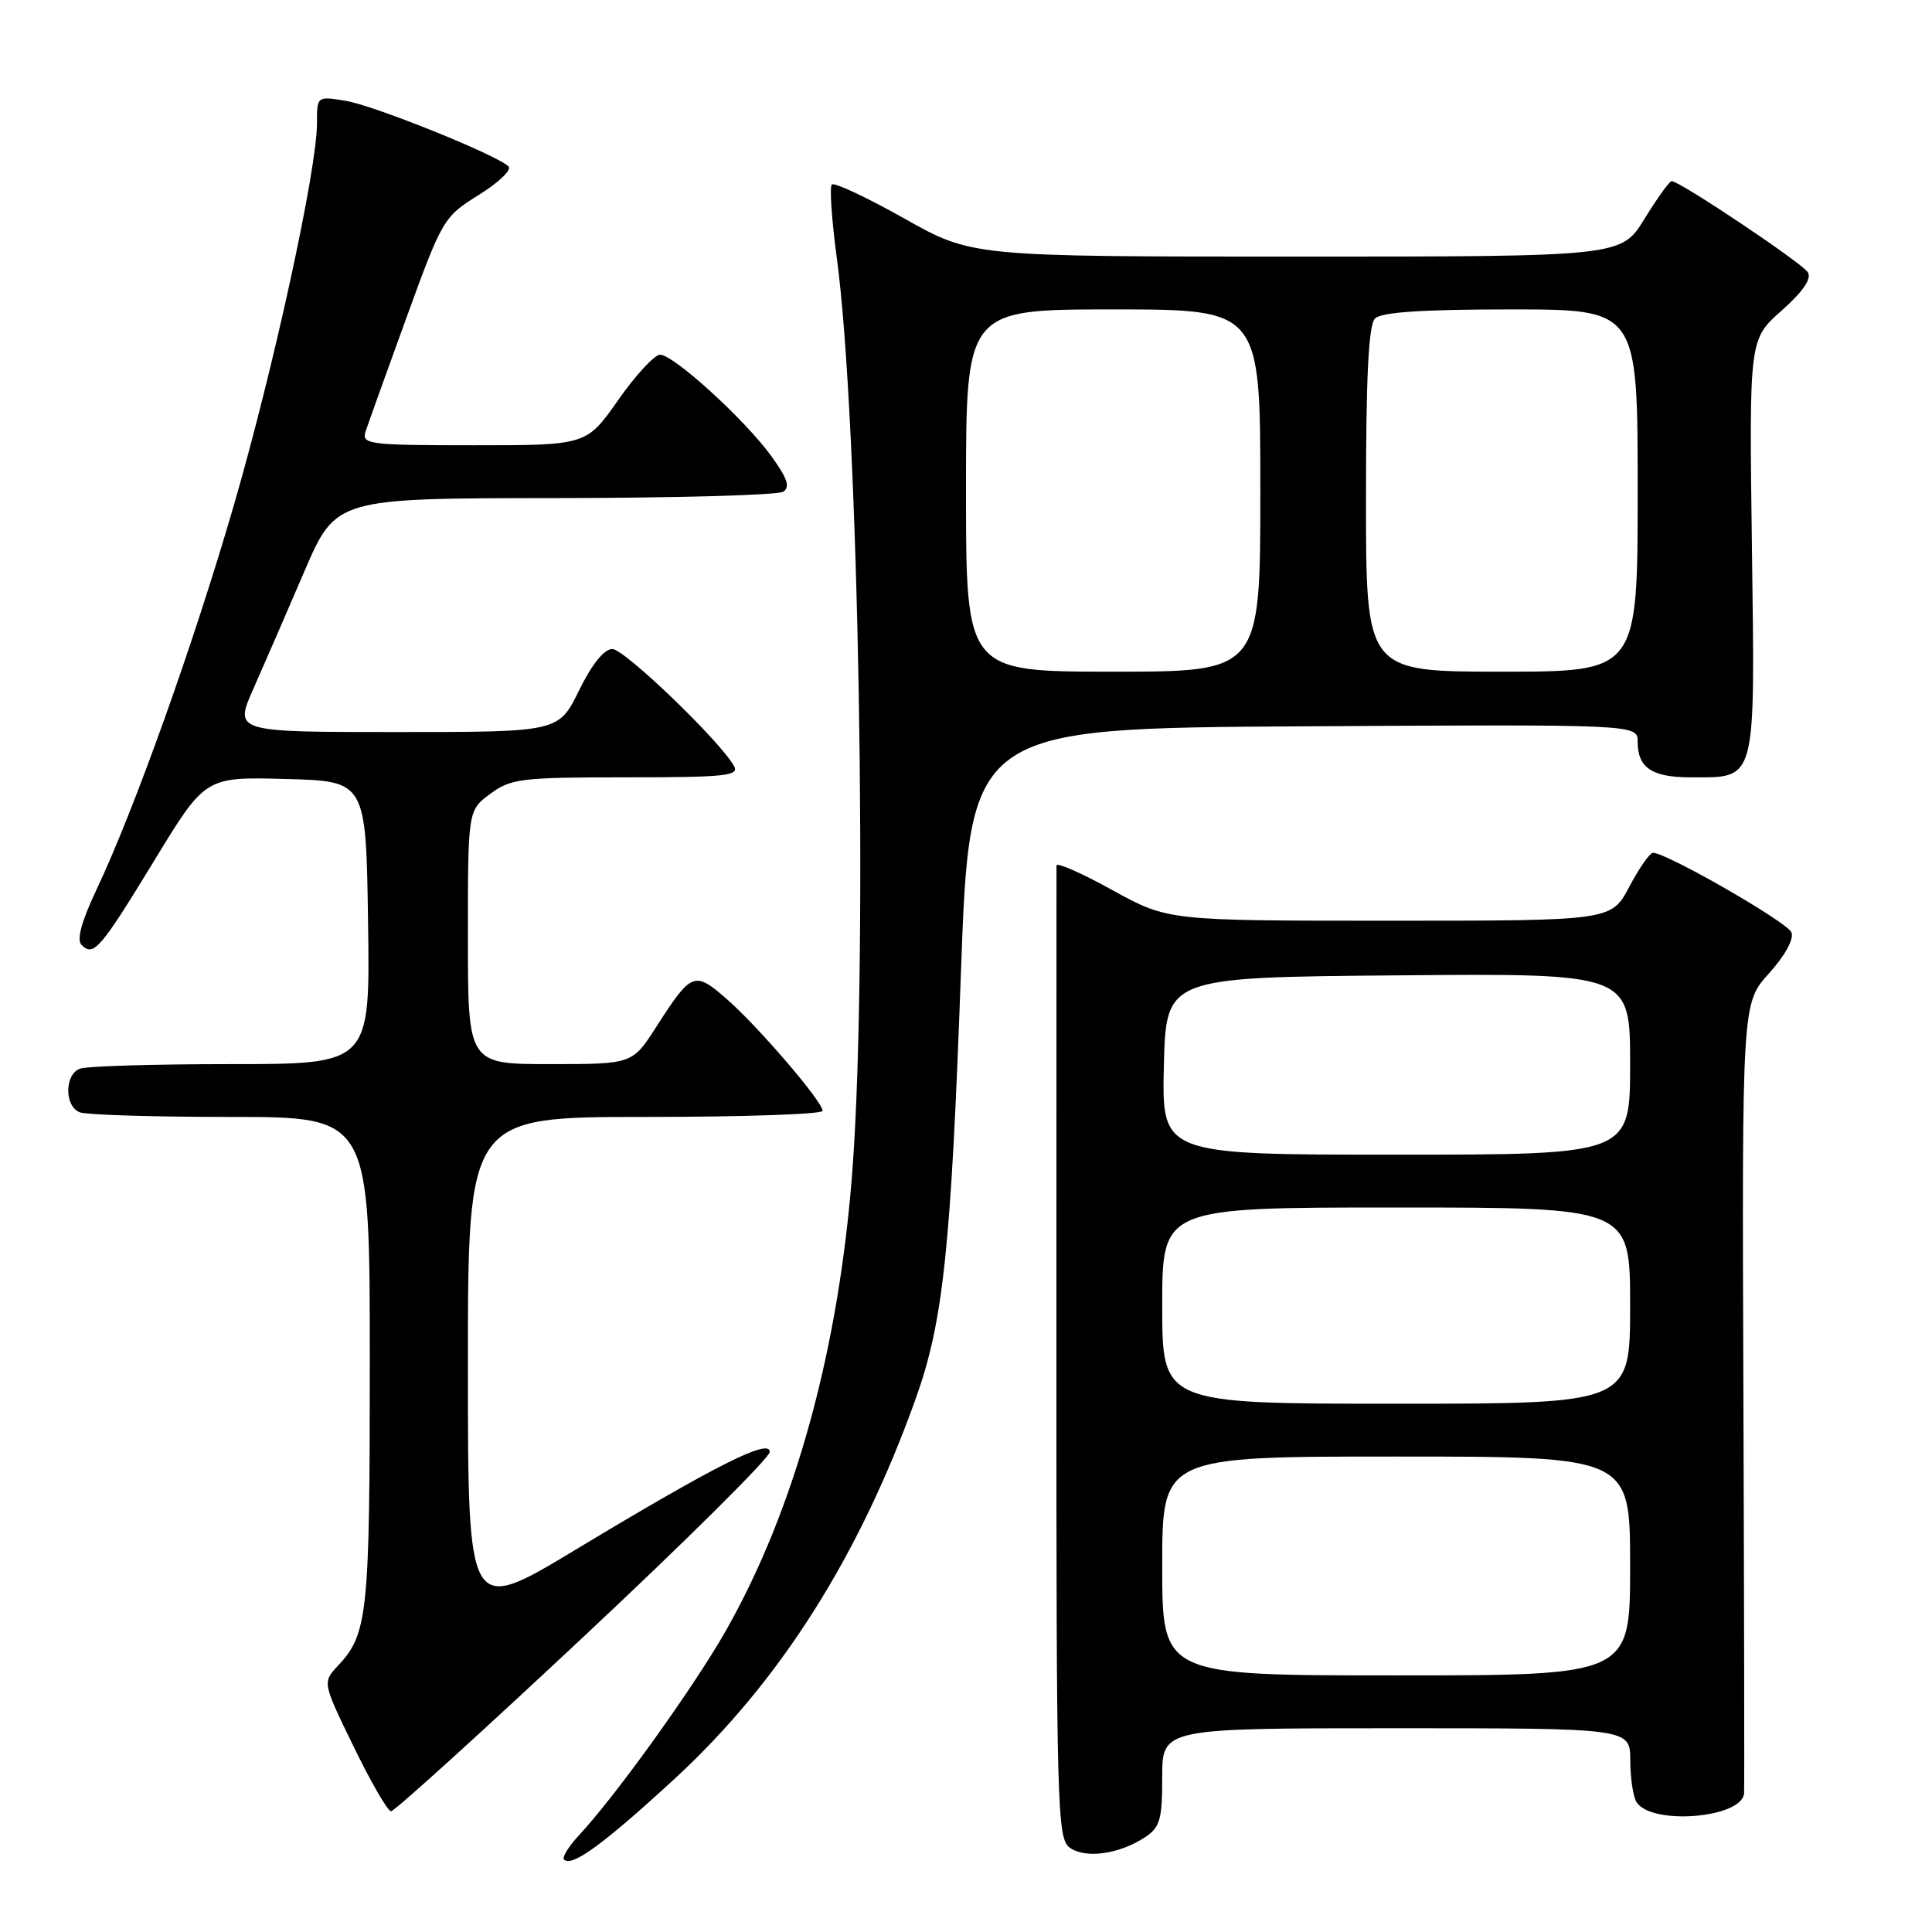 <?xml version="1.0" encoding="UTF-8" standalone="no"?>
<!DOCTYPE svg PUBLIC "-//W3C//DTD SVG 1.1//EN" "http://www.w3.org/Graphics/SVG/1.1/DTD/svg11.dtd" >
<svg xmlns="http://www.w3.org/2000/svg" xmlns:xlink="http://www.w3.org/1999/xlink" version="1.1" viewBox="0 0 256 256">
 <g >
 <path fill="currentColor"
d=" M 89.39 235.70 C 103.31 222.87 113.86 206.24 121.34 185.32 C 124.99 175.12 126.01 165.50 127.33 128.84 C 128.50 96.50 128.50 96.50 172.75 96.24 C 217.00 95.98 217.00 95.98 217.00 98.29 C 217.00 101.73 218.88 103.00 224.01 103.00 C 232.82 103.00 232.55 104.02 232.14 72.57 C 231.77 44.97 231.77 44.97 236.06 41.17 C 238.90 38.65 240.08 36.93 239.55 36.08 C 238.79 34.85 222.58 24.00 221.50 24.00 C 221.21 24.00 219.60 26.25 217.90 29.00 C 214.83 34.00 214.83 34.00 171.80 34.00 C 128.77 34.00 128.77 34.00 119.79 28.93 C 114.84 26.15 110.54 24.13 110.22 24.45 C 109.90 24.76 110.21 29.18 110.89 34.26 C 113.79 55.67 115.02 126.40 112.99 154.50 C 111.25 178.55 105.36 200.03 96.04 216.32 C 91.74 223.82 81.55 238.00 76.71 243.19 C 75.34 244.67 74.45 246.11 74.74 246.40 C 75.77 247.44 79.98 244.36 89.39 235.70 Z  M 151.70 243.46 C 153.71 242.14 154.00 241.13 154.00 235.48 C 154.00 229.00 154.00 229.00 185.00 229.00 C 216.00 229.00 216.00 229.00 216.02 233.25 C 216.02 235.59 216.40 238.08 216.85 238.79 C 218.82 241.90 230.81 240.92 231.10 237.63 C 231.15 237.01 231.11 213.20 231.01 184.72 C 230.82 132.94 230.82 132.94 234.39 128.99 C 236.50 126.66 237.72 124.44 237.38 123.55 C 236.87 122.21 220.84 113.00 219.03 113.00 C 218.61 113.00 217.20 115.02 215.89 117.50 C 213.50 122.00 213.50 122.00 184.12 122.00 C 154.75 122.00 154.75 122.00 147.37 117.93 C 143.32 115.69 140.00 114.23 139.99 114.68 C 139.99 115.13 139.98 144.30 139.98 179.50 C 139.97 239.51 140.08 243.58 141.73 244.81 C 143.77 246.32 148.26 245.71 151.70 243.46 Z  M 77.31 216.89 C 90.89 204.18 102.00 193.15 102.00 192.38 C 102.00 190.54 94.82 194.16 76.17 205.40 C 62.00 213.94 62.00 213.94 62.00 180.97 C 62.00 148.00 62.00 148.00 85.50 148.00 C 98.43 148.00 109.00 147.64 109.00 147.19 C 109.00 145.96 100.38 135.92 96.22 132.31 C 92.00 128.64 91.62 128.80 86.95 136.08 C 83.79 141.00 83.79 141.00 72.90 141.00 C 62.00 141.00 62.00 141.00 62.00 124.19 C 62.00 107.38 62.00 107.38 64.96 105.19 C 67.70 103.16 69.06 103.00 83.01 103.00 C 96.13 103.00 97.99 102.80 97.26 101.50 C 95.39 98.16 82.74 86.00 81.14 86.00 C 80.05 86.00 78.43 88.01 76.72 91.50 C 74.02 97.00 74.02 97.00 52.52 97.00 C 31.03 97.00 31.03 97.00 33.58 91.25 C 34.98 88.09 38.01 81.12 40.31 75.76 C 44.50 66.02 44.50 66.02 73.50 66.00 C 89.45 65.98 103.07 65.61 103.77 65.16 C 104.73 64.55 104.35 63.40 102.20 60.43 C 98.69 55.59 89.26 47.00 87.46 47.00 C 86.73 47.00 84.23 49.70 81.92 53.00 C 77.71 59.00 77.71 59.00 62.79 59.00 C 49.01 59.00 47.91 58.87 48.42 57.24 C 48.73 56.28 51.17 49.48 53.84 42.14 C 58.61 29.02 58.78 28.73 63.47 25.81 C 66.10 24.18 67.85 22.48 67.37 22.04 C 65.66 20.45 49.46 13.94 45.76 13.35 C 42.00 12.74 42.00 12.74 42.00 16.36 C 42.00 22.44 36.30 48.63 31.00 66.90 C 25.69 85.20 17.82 107.24 12.80 117.85 C 10.78 122.14 10.13 124.53 10.81 125.21 C 12.40 126.80 13.28 125.78 20.46 114.00 C 27.20 102.93 27.20 102.93 37.85 103.22 C 48.50 103.50 48.50 103.50 48.77 122.25 C 49.04 141.00 49.04 141.00 30.60 141.00 C 20.46 141.00 11.45 141.27 10.58 141.61 C 8.53 142.39 8.53 146.61 10.58 147.39 C 11.45 147.73 20.45 148.00 30.58 148.00 C 49.00 148.00 49.00 148.00 49.00 180.43 C 49.00 213.90 48.73 216.51 44.79 220.71 C 42.72 222.93 42.72 222.93 46.87 231.46 C 49.15 236.16 51.38 240.00 51.82 240.00 C 52.27 240.00 63.74 229.60 77.31 216.89 Z  M 128.00 65.00 C 128.00 41.00 128.00 41.00 147.50 41.00 C 167.00 41.00 167.00 41.00 167.00 65.00 C 167.00 89.00 167.00 89.00 147.50 89.00 C 128.00 89.00 128.00 89.00 128.00 65.00 Z  M 181.00 66.20 C 181.00 49.80 181.34 43.06 182.20 42.20 C 183.04 41.36 188.47 41.00 200.20 41.00 C 217.00 41.00 217.00 41.00 217.00 65.00 C 217.00 89.00 217.00 89.00 199.00 89.00 C 181.00 89.00 181.00 89.00 181.00 66.20 Z  M 154.00 207.50 C 154.00 193.00 154.00 193.00 185.00 193.00 C 216.00 193.00 216.00 193.00 216.00 207.50 C 216.00 222.00 216.00 222.00 185.00 222.00 C 154.00 222.00 154.00 222.00 154.00 207.50 Z  M 154.00 173.00 C 154.00 160.00 154.00 160.00 185.00 160.00 C 216.00 160.00 216.00 160.00 216.00 173.00 C 216.00 186.00 216.00 186.00 185.00 186.00 C 154.00 186.00 154.00 186.00 154.00 173.00 Z  M 154.22 141.25 C 154.50 129.50 154.50 129.50 185.25 129.24 C 216.00 128.97 216.00 128.97 216.00 140.99 C 216.00 153.00 216.00 153.00 184.97 153.00 C 153.94 153.00 153.94 153.00 154.22 141.25 Z "/>
</g>
</svg>